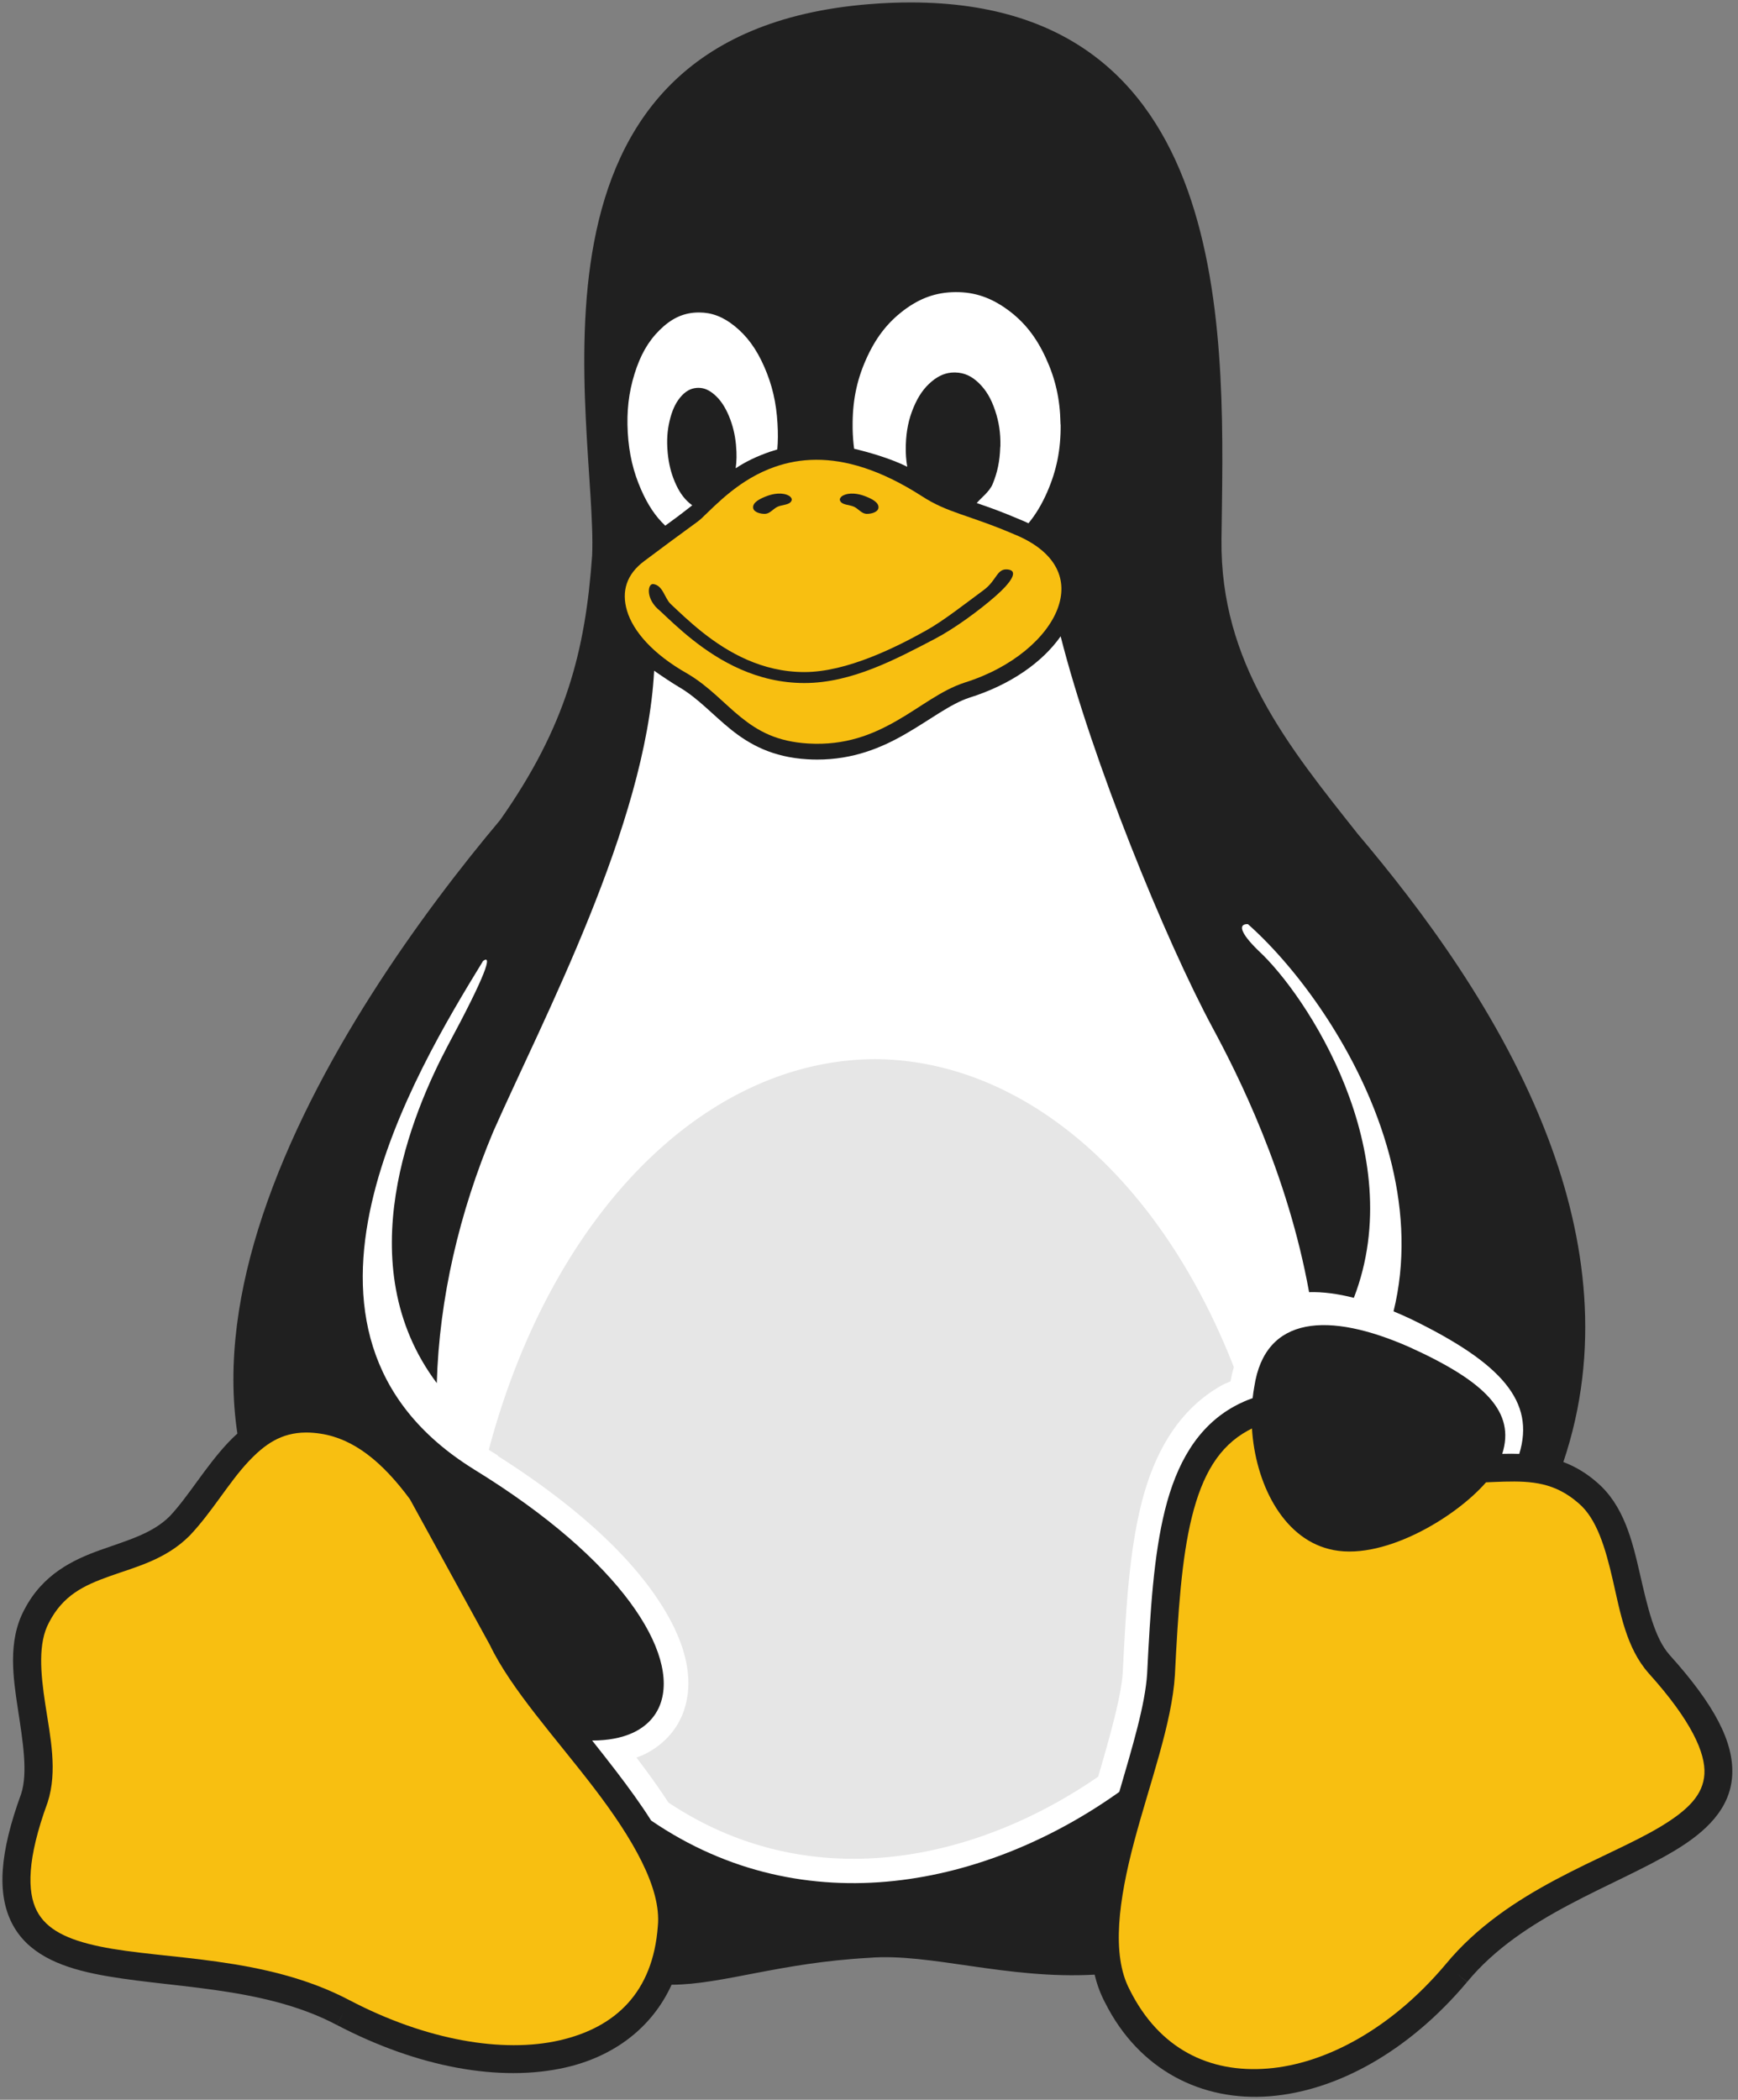 <?xml version="1.0" encoding="UTF-8" standalone="no"?>
<svg xmlns:dc="http://purl.org/dc/elements/1.1/" xmlns:cc="http://creativecommons.org/ns#" xmlns:rdf="http://www.w3.org/1999/02/22-rdf-syntax-ns#" xmlns:svg="http://www.w3.org/2000/svg" xmlns="http://www.w3.org/2000/svg" xmlns:sodipodi="http://sodipodi.sourceforge.net/DTD/sodipodi-0.dtd" xmlns:inkscape="http://www.inkscape.org/namespaces/inkscape" version="1.1" id="Calque_1" x="0px" y="0px" width="712px" height="860px" viewBox="0 0 712 860" enable-background="new 0 0 712 860" xml:space="preserve" inkscape:version="0.91 r13725" sodipodi:docname="Tux Flat.svg" inkscape:export-filename="./Tux Flat.png" inkscape:export-xdpi="90" inkscape:export-ydpi="90"><rect x="0" y="0" width="712" height="860" fill="#808080" stroke="none"/><defs id="defs21"><inkscape:path-effect is_visible="true" id="path-effect29672-0" effect="spiro"/><inkscape:path-effect is_visible="true" id="path-effect29678-1" effect="spiro"/><inkscape:path-effect is_visible="true" id="path-effect29678-4-6" effect="spiro"/><inkscape:path-effect is_visible="true" id="path-effect28714-5" effect="spiro"/><inkscape:path-effect is_visible="true" id="path-effect29721-2" effect="spiro"/><inkscape:path-effect is_visible="true" id="path-effect28463-8-0" effect="spiro"/><inkscape:path-effect is_visible="true" id="path-effect28463-0-7" effect="spiro"/><linearGradient id="linearGradient28799-5-5"><stop id="stop28801-1-9" offset="0" style="stop-color:#fefefc;stop-opacity:1;"/><stop style="stop-color:#fefefc;stop-opacity:1" offset="0.757" id="stop28807-2-6"/><stop id="stop28803-6-3" offset="1" style="stop-color:#d4d4d4;stop-opacity:1"/></linearGradient><inkscape:path-effect is_visible="true" id="path-effect28797-8-1" effect="spiro"/><inkscape:path-effect is_visible="true" id="path-effect28797-81" effect="spiro"/><inkscape:path-effect is_visible="true" id="path-effect28273-4-2" effect="spiro"/><linearGradient id="linearGradient28853-5"><stop id="stop28855-3" offset="0" style="stop-color:#020204;stop-opacity:1"/><stop style="stop-color:#020204;stop-opacity:1" offset="0.734" id="stop28865-0"/><stop id="stop28857-9" offset="1" style="stop-color:#5c5c5c;stop-opacity:1;"/></linearGradient><inkscape:path-effect is_visible="true" id="path-effect28851-0" effect="spiro"/><inkscape:path-effect is_visible="true" id="path-effect28881-6" effect="spiro"/><linearGradient id="linearGradient28935-8"><stop id="stop28937-7" offset="0" style="stop-color:#949494;stop-opacity:0.392;"/><stop style="stop-color:#949494;stop-opacity:1;" offset="0.5" id="stop28943-3"/><stop id="stop28939-8" offset="1" style="stop-color:#949494;stop-opacity:0.392;"/></linearGradient><linearGradient id="linearGradient28976-3"><stop id="stop28978-7" offset="0" style="stop-color:#747474;stop-opacity:1"/><stop style="stop-color:#8c8c8c;stop-opacity:1;" offset="0.125" id="stop29259-5"/><stop style="stop-color:#a4a4a4;stop-opacity:1;" offset="0.25" id="stop29257-0"/><stop style="stop-color:#d4d4d4;stop-opacity:1" offset="0.5" id="stop28984-4"/><stop id="stop28986-0" offset="0.619" style="stop-color:#d4d4d4;stop-opacity:1"/><stop id="stop28980-2" offset="1" style="stop-color:#7c7c7c;stop-opacity:1"/></linearGradient><inkscape:path-effect is_visible="true" id="path-effect28974-8" effect="spiro"/><clipPath id="clipPath29028-5" clipPathUnits="userSpaceOnUse"><path sodipodi:nodetypes="aaaaaaaa" inkscape:connector-curvature="0" inkscape:original-d="m 85.75,122.36218 c -2.54738,2.12715 -5.20812,4.59907 -6.25,7.75 -1.30914,3.95917 -1.63336,8.91703 0.5,12.5 3.91901,6.58194 12.38353,13.85135 19.75,11.75 4.87452,-1.3905 6.10748,-8.51023 7,-13.5 0.59149,-3.30679 0.59578,-7.19325 -1.25,-10 -3.61233,-5.49303 -10.4265,-9.89357 -17,-10 -1.04403,-0.0169 -1.94852,0.83074 -2.75,1.5 z" id="path29030-7" d="m 85.75,122.362 c -2.78,1.91 -5.111,4.575 -6.25,7.75 -1.436,4.002 -0.886,8.481 0.5,12.5 1.419,4.117 3.794,8.041 7.379,10.512 1.793,1.236 3.868,2.083 6.03,2.339 2.162,0.256 4.409,-0.095 6.34,-1.101 2.353,-1.226 4.148,-3.373 5.262,-5.781 1.114,-2.408 1.589,-5.07 1.738,-7.719 0.19,-3.375 -0.14,-6.806 -1.25,-10 -1.205,-3.469 -3.39,-6.671 -6.473,-8.667 -1.541,-0.998 -3.292,-1.684 -5.111,-1.935 -1.819,-0.252 -3.705,-0.063 -5.416,0.602 -0.975,0.379 -1.887,0.907 -2.75,1.5" style="fill:url(#radialGradient29032);fill-opacity:1;stroke:none"/></clipPath><linearGradient id="linearGradient29336-6"><stop id="stop29338-1" offset="0" style="stop-color:#646464;stop-opacity:0"/><stop style="stop-color:#646464;stop-opacity:0.583" offset="0.306" id="stop29344-7"/><stop id="stop29354-5" offset="0.47" style="stop-color:#646464;stop-opacity:1"/><stop style="stop-color:#646464;stop-opacity:0.257" offset="0.728" id="stop29356-3"/><stop id="stop29340-6" offset="1" style="stop-color:#646464;stop-opacity:0;"/></linearGradient><inkscape:path-effect is_visible="true" id="path-effect29455-3" effect="spiro"/><linearGradient id="linearGradient29477-3"><stop id="stop29479-5" offset="0" style="stop-color:#757574;stop-opacity:0"/><stop style="stop-color:#757574;stop-opacity:1;" offset="0.263" id="stop29487-5"/><stop style="stop-color:#757574;stop-opacity:1;" offset="0.5" id="stop29485-0"/><stop id="stop29481-3" offset="1" style="stop-color:#757574;stop-opacity:0"/></linearGradient><linearGradient id="linearGradient28469-0"><stop style="stop-color:#d2940a;stop-opacity:1" offset="0" id="stop28479-4"/><stop style="stop-color:#d89c08;stop-opacity:1" offset="0.751" id="stop28477-2"/><stop id="stop28485-7" offset="0.866" style="stop-color:#b67e07;stop-opacity:1;"/><stop id="stop28473-1" offset="1" style="stop-color:#946106;stop-opacity:1"/></linearGradient><inkscape:path-effect is_visible="true" id="path-effect28463-4" effect="spiro"/><inkscape:path-effect is_visible="true" id="path-effect28489-4" effect="spiro"/><inkscape:path-effect is_visible="true" id="path-effect28273-54-7" effect="spiro"/><linearGradient id="linearGradient28275-8"><stop id="stop28277-1" offset="0" style="stop-color:#ad780a;stop-opacity:1"/><stop style="stop-color:#d89e08;stop-opacity:1" offset="0.12" id="stop28291-9"/><stop style="stop-color:#edb80b;stop-opacity:1" offset="0.255" id="stop28289-6"/><stop style="stop-color:#ebc80d;stop-opacity:1" offset="0.392" id="stop28287-6"/><stop style="stop-color:#f5d838;stop-opacity:1" offset="0.527" id="stop28285-7"/><stop style="stop-color:#f6d811;stop-opacity:1" offset="0.769" id="stop28283-7"/><stop id="stop28279-5" offset="1" style="stop-color:#f5cd31;stop-opacity:1"/></linearGradient><inkscape:path-effect is_visible="true" id="path-effect28273-44" effect="spiro"/><inkscape:path-effect is_visible="true" id="path-effect28384-7" effect="spiro"/><linearGradient id="linearGradient29529-6"><stop id="stop29531-0" offset="0" style="stop-color:#3a2903;stop-opacity:1;"/><stop style="stop-color:#735208;stop-opacity:1" offset="0.555" id="stop29539-7"/><stop id="stop29533-8" offset="1" style="stop-color:#ac8c04;stop-opacity:1"/></linearGradient><inkscape:path-effect is_visible="true" id="path-effect29553-7" effect="spiro"/><clipPath id="clipPath29644-8" clipPathUnits="userSpaceOnUse"><path sodipodi:nodetypes="zzzzzzz" inkscape:connector-curvature="0" inkscape:original-d="m 54.232441,122.36218 c -3.79199,4.78949 -8.5176,11.69104 -8.19273,17.25 0.32487,5.55896 3.86025,13.93486 8.37542,16 4.51517,2.06514 5.75436,0.0125 8.32902,-2.5 2.57466,-2.51247 3.85871,-7.34762 4.00585,-12.25 0.14713,-4.90238 -3.03534,-11.91949 -5.43855,-15.25 -2.40321,-3.33051 -3.28702,-8.03949 -7.07901,-3.25 z" id="path29646-8" d="m 54.232,122.362 c -1.781,0.097 -3.485,0.919 -4.788,2.137 -1.303,1.218 -2.221,2.812 -2.786,4.504 -1.13,3.384 -0.875,7.052 -0.619,10.61 0.233,3.222 0.47,6.505 1.677,9.502 0.603,1.498 1.45,2.91 2.58,4.064 1.13,1.154 2.552,2.042 4.118,2.434 1.469,0.368 3.038,0.292 4.483,-0.162 1.445,-0.454 2.764,-1.279 3.846,-2.338 1.579,-1.545 2.643,-3.566 3.253,-5.689 0.61,-2.123 0.784,-4.352 0.752,-6.561 -0.04,-2.764 -0.401,-5.539 -1.266,-8.164 -0.865,-2.626 -2.246,-5.103 -4.173,-7.086 -0.933,-0.96 -1.998,-1.805 -3.199,-2.397 -1.201,-0.592 -2.543,-0.925 -3.88,-0.853" style="fill:url(#radialGradient29648);fill-opacity:1;stroke:none"/></clipPath><inkscape:path-effect is_visible="true" id="path-effect29707-7-6" effect="spiro"/><clipPath clipPathUnits="userSpaceOnUse" id="clipPath14656-7"><path sodipodi:nodetypes="aaaaassssaaaaaa" inkscape:connector-curvature="0" d="m 304.847,225.45 c 6.016,4.923 9.777,12.317 10.943,20.003 1.825,12.031 -2.346,24.075 -6.446,35.533 -0.817,2.285 -1.64,4.59 -1.965,6.995 -0.325,2.405 -0.119,4.948 1.029,7.086 1.303,2.425 3.732,4.125 6.367,4.923 2.589,0.784 5.394,0.761 8.015,0.092 2.621,-0.669 5.061,-1.968 7.187,-3.64 5.48,-4.31 8.758,-10.986 10.01,-17.844 1.252,-6.858 0.639,-13.929 -0.551,-20.798 -1.623,-9.369 -4.309,-18.54 -7.74,-27.408 -2.518,-6.507 -5.468,-12.911 -9.618,-18.52 -4.046,-5.469 -9.162,-10.09 -13.103,-15.635 -2.732,-3.844 -4.9,-8.131 -8.192,-11.508 -1.646,-1.689 -3.577,-3.135 -5.77,-4.001 -2.193,-0.866 -4.664,-1.124 -6.933,-0.482 -1.505,0.426 -2.892,1.237 -4.038,2.301 -1.146,1.064 -2.053,2.376 -2.693,3.803 -1.28,2.853 -1.477,6.112 -0.965,9.198 0.661,3.983 2.444,7.693 4.466,11.189 2.274,3.932 4.918,7.719 8.384,10.654 3.599,3.047 7.962,5.074 11.611,8.06" id="path14658-9" inkscape:original-d="m 304.84727,225.44951 c 5.05628,5.63479 9.72833,12.47181 10.94319,20.00305 1.91724,11.88535 -4.97006,23.58228 -6.44591,35.53273 -0.57645,4.66766 -2.84839,9.7988 -0.93525,14.08107 1.10334,2.46967 3.76154,4.35176 6.36677,4.92292 5.08221,1.1142 11.95719,2.41291 15.20182,-3.54776 6.07775,-11.16533 10.5961,-26.78641 9.45943,-38.64224 -0.906,-9.44981 -3.86858,-18.61978 -7.74003,-27.40773 -2.817,-6.39442 -6.14704,-12.5833 -9.61753,-18.52016 -3.44146,-5.88721 -8.20051,-10.94245 -13.10336,-15.63502 -6.34842,-6.07614 -12.40311,-17.98386 -20.89399,-15.99204 -5.48499,1.28669 -7.45029,9.57719 -7.69578,15.30218 -0.17245,4.02188 2.46425,7.71677 4.46569,11.18873 2.26238,3.92465 5.10447,7.56255 8.38442,10.65407 3.43735,3.23988 8.4511,4.53927 11.61053,8.0602 z" style="fill:none;stroke:#c17d11;stroke-width:1px;stroke-linecap:butt;stroke-linejoin:miter;stroke-opacity:1"/></clipPath><inkscape:path-effect is_visible="true" id="path-effect4500-7" effect="spiro"/><inkscape:path-effect is_visible="true" id="path-effect4582-3" effect="spiro"/><inkscape:path-effect effect="spiro" id="path-effect14300-7" is_visible="true"/><clipPath clipPathUnits="userSpaceOnUse" id="clipPath14489-3"><path style="fill:url(#linearGradient14493);fill-opacity:1;stroke:none" d="m 516.006,331.876 c -0.671,1.719 -1.627,3.327 -2.816,4.738 -2.624,3.115 -6.268,5.17 -9.896,7.02 -6.189,3.154 -12.602,5.922 -18.42,9.717 -3.898,2.542 -7.496,5.527 -10.86,8.742 -2.877,2.75 -5.606,5.687 -8.832,8.018 -3.256,2.351 -7.019,4.054 -10.991,4.65 -4.83,0.725 -9.821,-0.213 -14.299,-2.164 -3.138,-1.367 -6.156,-3.323 -7.963,-6.229 -1.814,-2.918 -2.228,-6.488 -2.233,-9.924 -0.008,-6.077 1.118,-12.09 2.178,-18.073 0.881,-4.972 1.719,-9.955 2.26,-14.975 0.983,-9.131 0.976,-18.353 0.32,-27.513 -0.11,-1.534 -0.238,-3.083 -0.008,-4.604 0.229,-1.521 0.855,-3.037 2.021,-4.04 1.077,-0.927 2.521,-1.336 3.939,-1.415 1.419,-0.079 2.834,0.147 4.24,0.352 3.313,0.484 6.652,0.865 9.889,1.717 2.043,0.537 4.033,1.259 6.072,1.811 3.403,0.92 6.966,1.361 10.467,0.952 3.769,-0.441 7.43,-1.857 11.224,-1.765 1.557,0.038 3.102,0.332 4.586,0.8 1.515,0.478 3.009,1.162 4.123,2.295 0.846,0.861 1.436,1.945 1.879,3.069 0.66,1.674 1.015,3.457 1.167,5.249 0.135,1.588 0.113,3.194 0.414,4.759 0.495,2.575 1.847,4.923 3.528,6.935 1.681,2.012 3.69,3.72 5.696,5.408 1.999,1.681 4.011,3.355 6.167,4.828 1.012,0.692 2.056,1.339 3.017,2.101 0.961,0.761 1.845,1.647 2.445,2.715 0.815,1.449 1.064,3.208 0.683,4.826 l 2e-5,0" id="path14491-6" inkscape:connector-curvature="0" sodipodi:nodetypes="aaaaaaaaaaaaaaaaaaaaaaaacscaa" inkscape:original-d="m 516.00562,331.8756 c 0.90859,1.59687 -1.57016,3.38773 -2.81579,4.73826 -2.74207,2.97299 -6.45099,4.90178 -9.89648,7.01985 -5.91373,3.63539 -12.61918,5.90302 -18.41964,9.71654 -3.88318,2.553 -7.32809,5.72221 -10.86016,8.74238 -3.0221,2.58411 -5.48201,5.87643 -8.83247,8.01771 -3.3519,2.1422 -7.0437,4.15414 -10.99061,4.6502 -4.78298,0.60114 -9.87221,-0.25577 -14.29898,-2.16416 -3.0947,-1.33413 -6.16113,-3.38144 -7.96301,-6.22931 -1.81288,-2.86525 -2.06093,-6.5375 -2.23266,-9.92375 -0.30734,-6.06031 1.36252,-12.0605 2.17848,-18.07349 0.67882,-5.00236 1.85312,-9.94325 2.26013,-14.97502 0.73946,-9.14185 -0.7797,-18.40771 0.3199,-27.51327 0.35468,-2.93704 -0.181,-6.65876 2.01238,-8.64398 2.0384,-1.84494 5.43058,-1.1212 8.17929,-1.06253 3.34492,0.0714 6.63224,0.95108 9.88917,1.71656 2.05612,0.48325 3.99816,1.41138 6.0722,1.81081 3.44031,0.66255 6.96573,1.06623 10.46739,0.95192 3.78516,-0.12356 7.43659,-1.79636 11.22363,-1.76474 1.55185,0.013 3.12359,0.28186 4.58649,0.79985 1.48266,0.52499 2.98786,1.20618 4.12281,2.29512 0.86547,0.83038 1.42933,1.95676 1.87872,3.06879 0.67163,1.66196 0.8942,3.4778 1.16703,5.24945 0.24238,1.57389 -0.1531,3.27141 0.41433,4.75933 1.83023,4.79924 5.57666,8.72712 9.22489,12.34277 1.74278,1.93455 4.03041,3.53404 6.16708,4.82839 2.26886,1.37444 4.3675,2.44991 5.46279,4.81597 0.65901,1.48517 -0.54371,3.76097 0.68307,4.82635 z"/></clipPath><inkscape:path-effect effect="spiro" id="path-effect14300-2-7" is_visible="true"/><clipPath clipPathUnits="userSpaceOnUse" id="clipPath14481-1"><path style="fill:url(#linearGradient14485);fill-opacity:1;stroke:none" d="m 516.006,331.876 c -0.671,1.719 -1.627,3.327 -2.816,4.738 -2.624,3.115 -6.268,5.17 -9.896,7.02 -6.189,3.154 -12.602,5.922 -18.42,9.717 -3.898,2.542 -7.496,5.527 -10.86,8.742 -2.877,2.75 -5.606,5.687 -8.832,8.018 -3.256,2.351 -7.019,4.054 -10.991,4.65 -4.83,0.725 -9.821,-0.213 -14.299,-2.164 -3.138,-1.367 -6.156,-3.323 -7.963,-6.229 -1.814,-2.918 -2.228,-6.488 -2.233,-9.924 -0.008,-6.077 1.118,-12.09 2.178,-18.073 0.881,-4.972 1.719,-9.955 2.26,-14.975 0.983,-9.131 0.976,-18.353 0.32,-27.513 -0.11,-1.534 -0.238,-3.083 -0.008,-4.604 0.229,-1.521 0.855,-3.037 2.021,-4.04 1.077,-0.927 2.521,-1.336 3.939,-1.415 1.419,-0.079 2.834,0.147 4.24,0.352 3.313,0.484 6.652,0.865 9.889,1.717 2.043,0.537 4.033,1.259 6.072,1.811 3.403,0.92 6.966,1.361 10.467,0.952 3.769,-0.441 7.43,-1.857 11.224,-1.765 1.557,0.038 3.102,0.332 4.586,0.8 1.515,0.478 3.009,1.162 4.123,2.295 0.846,0.861 1.436,1.945 1.879,3.069 0.66,1.674 1.015,3.457 1.167,5.249 0.135,1.588 0.113,3.194 0.414,4.759 0.495,2.575 1.847,4.923 3.528,6.935 1.681,2.012 3.69,3.72 5.696,5.408 1.999,1.681 4.011,3.355 6.167,4.828 1.012,0.692 2.056,1.339 3.017,2.101 0.961,0.761 1.845,1.647 2.445,2.715 0.815,1.449 1.064,3.208 0.683,4.826 l 2e-5,0" id="path14483-3" inkscape:connector-curvature="0" sodipodi:nodetypes="aaaaaaaaaaaaaaaaaaaaaaaacscaa" inkscape:original-d="m 516.00562,331.8756 c 0.90859,1.59687 -1.57016,3.38773 -2.81579,4.73826 -2.74207,2.97299 -6.45099,4.90178 -9.89648,7.01985 -5.91373,3.63539 -12.61918,5.90302 -18.41964,9.71654 -3.88318,2.553 -7.32809,5.72221 -10.86016,8.74238 -3.0221,2.58411 -5.48201,5.87643 -8.83247,8.01771 -3.3519,2.1422 -7.0437,4.15414 -10.99061,4.6502 -4.78298,0.60114 -9.87221,-0.25577 -14.29898,-2.16416 -3.0947,-1.33413 -6.16113,-3.38144 -7.96301,-6.22931 -1.81288,-2.86525 -2.06093,-6.5375 -2.23266,-9.92375 -0.30734,-6.06031 1.36252,-12.0605 2.17848,-18.07349 0.67882,-5.00236 1.85312,-9.94325 2.26013,-14.97502 0.73946,-9.14185 -0.7797,-18.40771 0.3199,-27.51327 0.35468,-2.93704 -0.181,-6.65876 2.01238,-8.64398 2.0384,-1.84494 5.43058,-1.1212 8.17929,-1.06253 3.34492,0.0714 6.63224,0.95108 9.88917,1.71656 2.05612,0.48325 3.99816,1.41138 6.0722,1.81081 3.44031,0.66255 6.96573,1.06623 10.46739,0.95192 3.78516,-0.12356 7.43659,-1.79636 11.22363,-1.76474 1.55185,0.013 3.12359,0.28186 4.58649,0.79985 1.48266,0.52499 2.98786,1.20618 4.12281,2.29512 0.86547,0.83038 1.42933,1.95676 1.87872,3.06879 0.67163,1.66196 0.8942,3.4778 1.16703,5.24945 0.24238,1.57389 -0.1531,3.27141 0.41433,4.75933 1.83023,4.79924 5.57666,8.72712 9.22489,12.34277 1.74278,1.93455 4.03041,3.53404 6.16708,4.82839 2.26886,1.37444 4.3675,2.44991 5.46279,4.81597 0.65901,1.48517 -0.54371,3.76097 0.68307,4.82635 z"/></clipPath><inkscape:path-effect effect="spiro" id="path-effect14300-2-2-0" is_visible="true"/><clipPath clipPathUnits="userSpaceOnUse" id="clipPath14473-5"><path style="fill:url(#linearGradient14477);fill-opacity:1;stroke:none" d="m 511.827,331.9 c -0.606,1.404 -1.442,2.708 -2.464,3.845 -2.325,2.588 -5.507,4.222 -8.659,5.697 -5.42,2.535 -11.001,4.779 -16.116,7.885 -3.383,2.054 -6.537,4.472 -9.502,7.094 -2.525,2.233 -4.93,4.627 -7.728,6.506 -2.883,1.936 -6.175,3.299 -9.616,3.774 -4.218,0.582 -8.553,-0.183 -12.51,-1.756 -2.709,-1.077 -5.366,-2.619 -6.967,-5.055 -1.538,-2.341 -1.933,-5.252 -1.953,-8.053 -0.035,-4.939 0.965,-9.818 1.906,-14.666 0.782,-4.03 1.527,-8.072 1.977,-12.152 0.818,-7.406 0.661,-14.885 0.28,-22.327 -0.064,-1.249 -0.134,-2.51 0.079,-3.743 0.213,-1.233 0.736,-2.452 1.682,-3.271 0.939,-0.814 2.21,-1.159 3.451,-1.212 1.242,-0.052 2.476,0.164 3.705,0.349 2.89,0.436 5.811,0.709 8.652,1.393 1.787,0.43 3.531,1.02 5.313,1.469 2.986,0.753 6.096,1.107 9.158,0.772 3.294,-0.36 6.507,-1.51 9.82,-1.432 1.358,0.032 2.708,0.271 4.013,0.649 1.313,0.38 2.617,0.92 3.607,1.862 0.725,0.691 1.25,1.569 1.644,2.49 0.576,1.348 0.886,2.8 1.021,4.26 0.119,1.289 0.105,2.594 0.363,3.862 0.437,2.149 1.64,4.081 3.115,5.704 1.475,1.622 3.224,2.968 4.956,4.312 1.756,1.364 3.51,2.74 5.396,3.918 0.882,0.551 1.793,1.059 2.635,1.671 0.841,0.612 1.619,1.339 2.145,2.237 0.684,1.167 0.902,2.599 0.598,3.917 l 2e-5,0" id="path14475-9" inkscape:connector-curvature="0" sodipodi:nodetypes="aaaaaaaaaaaaaaaaaaaaaaaacscaa" inkscape:original-d="m 511.82669,331.89986 c 0.79493,1.29584 -1.37375,2.7491 -2.46357,3.84504 -2.39907,2.41255 -5.64405,3.97773 -8.65855,5.69652 -5.17399,2.95008 -11.04067,4.79023 -16.11556,7.88485 -3.39744,2.07173 -6.41144,4.64351 -9.50169,7.09434 -2.64407,2.09697 -4.79627,4.76865 -7.72763,6.50627 -2.93262,1.73837 -6.16262,3.37103 -9.61582,3.77358 -4.18468,0.48781 -8.63731,-0.20756 -12.51035,-1.75619 -2.70759,-1.08263 -5.39044,-2.744 -6.96693,-5.05501 -1.58611,-2.32511 -1.80313,-5.3051 -1.95338,-8.053 -0.2689,-4.91787 1.19208,-9.78694 1.90598,-14.66641 0.59391,-4.05935 1.62131,-8.06882 1.97741,-12.15204 0.64696,-7.4185 -0.68217,-14.93763 0.27989,-22.32668 0.31031,-2.38337 -0.15836,-5.4035 1.76065,-7.01448 1.78342,-1.49715 4.75128,-0.90984 7.15616,-0.86223 2.92651,0.0579 5.80263,0.77179 8.65215,1.39297 1.79893,0.39215 3.49804,1.14531 5.31265,1.46945 3.00996,0.53765 6.0944,0.86523 9.15804,0.77247 3.31168,-0.10027 6.50636,-1.45773 9.81969,-1.43207 1.35773,0.0105 2.73287,0.22873 4.01277,0.64907 1.2972,0.42602 2.61412,0.9788 3.6071,1.86246 0.75721,0.67384 1.25054,1.58789 1.64371,2.49029 0.58762,1.34866 0.78235,2.82219 1.02105,4.25986 0.21206,1.27719 -0.13395,2.65471 0.36251,3.86214 1.60129,3.89452 4.87908,7.08195 8.07096,10.016 1.52478,1.56986 3.52626,2.86783 5.39565,3.91818 1.98506,1.11534 3.82118,1.98807 4.77946,3.9081 0.57658,1.2052 -0.47569,3.05198 0.59763,3.91652 z"/></clipPath><linearGradient id="linearGradient14518-6"><stop id="stop14540-0" offset="0" style="stop-color:#110800;stop-opacity:1;"/><stop style="stop-color:#a65a00;stop-opacity:0.8;" offset="0.591" id="stop14542-5"/><stop style="stop-color:#ff921e;stop-opacity:0;" offset="1" id="stop14522-4"/></linearGradient><inkscape:path-effect is_visible="true" id="path-effect29716-0-0" effect="spiro"/><inkscape:path-effect is_visible="true" id="path-effect29716-0-8-3" effect="spiro"/><inkscape:path-effect is_visible="true" id="path-effect29716-6-1" effect="spiro"/><clipPath clipPathUnits="userSpaceOnUse" id="clipPath14822-9"><path sodipodi:nodetypes="aaaasssaccaa" inkscape:connector-curvature="0" d="m 386.188,285.328 c -0.405,-1.104 -1.118,-2.082 -1.991,-2.87 -0.872,-0.788 -1.9,-1.392 -2.983,-1.852 -2.165,-0.919 -4.521,-1.261 -6.832,-1.696 -2.179,-0.409 -4.342,-0.906 -6.528,-1.277 -2.271,-0.386 -4.618,-0.632 -6.865,-0.125 -1.966,0.443 -3.784,1.459 -5.272,2.819 -1.487,1.36 -2.649,3.056 -3.485,4.89 -1.472,3.23 -1.935,6.865 -1.654,10.403 0.209,2.633 0.875,5.346 2.609,7.339 1.401,1.611 3.387,2.615 5.434,3.221 3.525,1.043 7.367,0.988 10.86,-0.155 5.767,-1.931 10.876,-5.774 14.33,-10.779 1.139,-1.65 2.112,-3.448 2.553,-5.403 0.336,-1.49 0.348,-3.081 -0.178,-4.515" id="path14824-1" inkscape:original-d="m 386.1875,285.32775 c -2.36571,-3.81321 -7.59294,-4.9003 -11.805,-6.41698 -2.08672,-0.75138 -4.32322,-1.04333 -6.52782,-1.27734 -2.27612,-0.2416 -4.71593,-0.91505 -6.8653,-0.1253 -3.64566,1.33955 -7.24986,3.80684 -8.75671,7.70871 -1.13743,2.94527 -1.80122,7.05909 -1.65394,10.40316 0.13075,2.96891 0.9633,5.07273 2.60877,7.33912 1.08803,1.49859 3.40096,2.67896 5.43398,3.22092 3.49923,0.93284 7.37483,0.82779 10.86038,-0.1553 5.98587,-2.2615 11.09272,-5.76885 14.33034,-10.77903 1.07459,-1.67639 2.15539,-3.45031 2.5532,-5.4034 0.30053,-1.4755 0.61519,-3.23621 -0.1779,-4.51456 z" style="fill:none;stroke:#ce5c00;stroke-width:1px;stroke-linecap:butt;stroke-linejoin:miter;stroke-opacity:1"/></clipPath><clipPath clipPathUnits="userSpaceOnUse" id="clipPath14822-2-4"><path sodipodi:nodetypes="aaaasssaccaa" inkscape:connector-curvature="0" d="m 386.188,285.328 c -0.405,-1.104 -1.118,-2.082 -1.991,-2.87 -0.872,-0.788 -1.9,-1.392 -2.983,-1.852 -2.165,-0.919 -4.521,-1.261 -6.832,-1.696 -2.179,-0.409 -4.342,-0.906 -6.528,-1.277 -2.271,-0.386 -4.618,-0.632 -6.865,-0.125 -1.966,0.443 -3.784,1.459 -5.272,2.819 -1.487,1.36 -2.649,3.056 -3.485,4.89 -1.472,3.23 -1.935,6.865 -1.654,10.403 0.209,2.633 0.875,5.346 2.609,7.339 1.401,1.611 3.387,2.615 5.434,3.221 3.525,1.043 7.367,0.988 10.86,-0.155 5.767,-1.931 10.876,-5.774 14.33,-10.779 1.139,-1.65 2.112,-3.448 2.553,-5.403 0.336,-1.49 0.348,-3.081 -0.178,-4.515" id="path14824-6-5" inkscape:original-d="m 386.1875,285.32775 c -2.36571,-3.81321 -7.59294,-4.9003 -11.805,-6.41698 -2.08672,-0.75138 -4.32322,-1.04333 -6.52782,-1.27734 -2.27612,-0.2416 -4.71593,-0.91505 -6.8653,-0.1253 -3.64566,1.33955 -7.24986,3.80684 -8.75671,7.70871 -1.13743,2.94527 -1.80122,7.05909 -1.65394,10.40316 0.13075,2.96891 0.9633,5.07273 2.60877,7.33912 1.08803,1.49859 3.40096,2.67896 5.43398,3.22092 3.49923,0.93284 7.37483,0.82779 10.86038,-0.1553 5.98587,-2.2615 11.09272,-5.76885 14.33034,-10.77903 1.07459,-1.67639 2.15539,-3.45031 2.5532,-5.4034 0.30053,-1.4755 0.61519,-3.23621 -0.1779,-4.51456 z" style="fill:none;stroke:#ce5c00;stroke-width:1px;stroke-linecap:butt;stroke-linejoin:miter;stroke-opacity:1"/></clipPath><inkscape:path-effect effect="spiro" id="path-effect14972-2-2" is_visible="true"/><inkscape:path-effect effect="spiro" id="path-effect15017-9" is_visible="true"/><clipPath clipPathUnits="userSpaceOnUse" id="clipPath15031-3"><path style="fill:none;stroke:#729fcf;stroke-width:0.125;stroke-linecap:butt;stroke-linejoin:miter;stroke-miterlimit:4;stroke-dasharray:none;stroke-opacity:1" d="m 248.061,184.612 c -2.601,3.44 -5.233,6.856 -7.897,10.247 -2.833,3.607 -5.701,7.187 -8.587,10.751 -3.541,4.374 -7.152,8.793 -9.449,13.93 -1.974,4.414 -2.91,9.207 -4.265,13.849 -1.539,5.272 -3.626,10.37 -5.971,15.336 -2.165,4.585 -4.55,9.063 -6.939,13.536 -1.738,3.254 -3.505,6.581 -4.108,10.221 -0.476,2.876 -0.198,5.844 0.534,8.666 0.732,2.822 1.91,5.511 3.238,8.106 5.667,11.075 14.17,20.622 24.242,27.925 4.571,3.314 9.467,6.181 14.602,8.526 2.782,1.27 5.714,2.404 8.772,2.457 1.529,0.026 3.074,-0.225 4.474,-0.841 1.4,-0.615 2.651,-1.604 3.483,-2.887 1.023,-1.578 1.37,-3.538 1.165,-5.407 -0.205,-1.869 -0.935,-3.653 -1.913,-5.259 -2.39,-3.923 -6.165,-6.761 -9.796,-9.573 -7.841,-6.074 -15.425,-12.48 -22.682,-19.24 -2.049,-1.909 -4.098,-3.878 -5.53,-6.284 -1.394,-2.344 -2.148,-5.014 -2.658,-7.693 -1.4,-7.349 -1.04,-15.083 1.46,-22.133 0.978,-2.758 2.271,-5.392 3.518,-8.04 2.162,-4.589 4.211,-9.263 7.049,-13.467 3.533,-5.233 8.245,-9.673 11.151,-15.278 2.455,-4.734 3.494,-10.057 4.362,-15.318 0.665,-4.031 1.248,-8.075 1.746,-12.13" id="path15033-2" inkscape:connector-curvature="0" inkscape:original-d="m 248.06066,184.61218 c 0,0 -5.10626,6.34527 -7.89695,10.24696 -2.7907,3.9017 -5.73652,6.64881 -8.58729,10.75139 -2.85076,4.10259 -7.36482,9.43164 -9.44912,13.93045 -2.08429,4.49881 -2.32047,9.0356 -4.26498,13.84932 -1.94451,4.81371 -3.70129,10.64183 -5.97071,15.33612 -2.26943,4.69429 -5.37093,9.68473 -6.93891,13.53553 -1.56799,3.8508 -3.81119,5.72384 -4.10782,10.22071 -0.29663,4.49686 -0.57747,8.31749 3.77151,16.77227 4.34898,8.45478 17.23626,22.00721 24.24176,27.92472 7.00549,5.9175 9.39133,7.22492 14.60245,8.52595 5.21112,1.30104 13.85627,2.9981 16.72874,-1.2702 2.87246,-4.26829 2.27191,-5.96483 -0.74863,-10.66616 -3.02055,-4.70132 -4.82469,-5.30209 -9.79642,-9.57343 -4.97172,-4.27133 -18.63696,-14.87266 -22.68212,-19.23996 -4.04516,-4.36729 -7.10731,-3.41164 -5.53019,-6.28412 1.57712,-2.87249 -2.20738,-4.00856 -2.65783,-7.69253 -0.76361,-6.24511 0.9436,-18.71046 1.45958,-22.13343 0.51598,-3.42296 1.22371,-2.92446 3.51815,-8.03965 2.29444,-5.11519 4.12424,-8.62435 7.04933,-13.46723 2.92509,-4.84289 8.62493,-10.12787 11.15147,-15.27803 2.52654,-5.15017 3.50393,-10.72068 4.36185,-15.31831 0.85792,-4.59763 1.74613,-12.13037 1.74613,-12.13037 z" sodipodi:nodetypes="czzzzzzzzzzzzzzzszzzzzc"/></clipPath><clipPath clipPathUnits="userSpaceOnUse" id="clipPath14186-9"><path inkscape:original-d="m 137.57703,281.0191 c 6.32494,-1.3585 11.99755,4.87308 16.86679,9.13228 6.42572,5.62067 -8.54781,26.01622 13.24488,19.8293 5.86081,-1.66388 6.89528,11.31183 10.16415,16.45304 4.09971,6.44793 11.58575,13.6827 13.65231,21.03883 1.58383,5.63779 1.34339,10.90606 -1.62666,15.95302 -3.57124,6.06857 -11.7907,10.42929 -18.78877,11.20919 -5.73056,0.63864 -11.87822,-3.8351 -17.38362,-5.54906 -12.31617,-3.83432 -23.77946,-5.82074 -36.09666,-9.65174 -2.50091,-0.77785 -8.28361,-2.638 -10.96988,-3.42629 -4.51043,-1.3236 -6.46556,-0.99271 -8.72046,-4.76819 -2.68251,-4.49147 0.68051,-9.72669 3.16379,-14.79408 4.06995,-8.30524 1.91195,-17.82603 0.46203,-25.51057 -0.92235,-4.8884 -0.66071,-7.92707 2.7425,-10.79139 4.99476,-4.20385 14.53027,-1.53186 20.35272,-4.08305 5.82246,-2.55119 6.66365,-13.6939 12.93688,-15.04129 z" sodipodi:nodetypes="ssssssssssssssss" inkscape:connector-curvature="0" id="path14188-1" d="m 137.577,281.019 c 1.599,-0.663 3.398,-0.784 5.101,-0.47 1.703,0.314 3.311,1.049 4.743,2.022 2.864,1.946 4.988,4.778 7.023,7.58 4.672,6.434 9.169,13.002 13.245,19.829 3.306,5.538 6.344,11.257 10.164,16.453 2.494,3.392 5.307,6.539 7.813,9.922 2.506,3.383 4.728,7.056 5.839,11.117 1.444,5.277 0.885,11.093 -1.627,15.953 -1.767,3.419 -4.476,6.352 -7.772,8.339 -3.296,1.987 -7.171,3.014 -11.016,2.87 -6.114,-0.229 -11.699,-3.285 -17.384,-5.549 -11.581,-4.612 -24.16,-6.059 -36.097,-9.652 -3.669,-1.104 -7.276,-2.411 -10.97,-3.426 -1.641,-0.451 -3.309,-0.848 -4.859,-1.551 -1.55,-0.703 -3,-1.749 -3.862,-3.217 -0.666,-1.134 -0.948,-2.47 -0.93,-3.786 0.018,-1.316 0.326,-2.615 0.774,-3.852 0.896,-2.474 2.343,-4.714 3.32,-7.157 1.595,-3.989 1.882,-8.388 1.667,-12.679 -0.215,-4.291 -0.911,-8.545 -1.205,-12.831 -0.131,-1.914 -0.181,-3.853 0.185,-5.736 0.365,-1.883 1.176,-3.725 2.558,-5.055 1.274,-1.227 2.965,-1.955 4.696,-2.317 1.732,-0.361 3.515,-0.377 5.284,-0.338 1.768,0.04 3.541,0.134 5.304,-0.011 1.763,-0.145 3.533,-0.541 5.069,-1.418 1.46,-0.834 2.654,-2.075 3.644,-3.434 0.989,-1.36 1.789,-2.846 2.609,-4.314 0.82,-1.468 1.668,-2.932 2.742,-4.226 1.073,-1.295 2.389,-2.423 3.943,-3.067" style="fill:#402c07;fill-opacity:1;stroke:none"/></clipPath><inkscape:path-effect is_visible="true" id="path-effect4669-1" effect="spiro"/><inkscape:path-effect is_visible="true" id="path-effect4669-4-3" effect="spiro"/></defs><sodipodi:namedview pagecolor="#ffffff" bordercolor="#666666" borderopacity="1" objecttolerance="10" gridtolerance="10" guidetolerance="10" inkscape:pageopacity="0" inkscape:pageshadow="2" inkscape:window-width="1595" inkscape:window-height="1061" id="namedview19" showgrid="false" inkscape:zoom="0.35355339" inkscape:cx="-273.62273" inkscape:cy="389.44084" inkscape:window-x="0" inkscape:window-y="0" inkscape:window-maximized="0" inkscape:current-layer="Calque_1"/><path fill="#000000" d="M683.91,677.74c-0.01-0.01-0.021-0.021-0.021-0.03c-6.069-6.85-8.96-19.55-12.069-33.08c-3.101-13.52-6.57-28.1-17.67-37.55  c-0.021-0.021-0.051-0.04-0.07-0.061c-2.2-1.92-4.46-3.539-6.73-4.89c-2.279-1.35-4.59-2.45-6.899-3.32  c15.43-45.76,9.38-91.329-6.2-132.5c-19.11-50.54-52.48-94.569-77.97-124.689c-28.53-35.99-56.431-70.15-55.88-120.61  C501.25,144,508.87,1.19,373.35,1c-5.51-0.01-11.26,0.22-17.25,0.7C204.66,13.89,244.83,173.89,242.58,227.46  c-2.77,39.18-10.71,70.06-37.66,108.36c-31.65,37.64-76.23,98.57-97.34,162c-9.96,29.93-14.7,60.439-10.33,89.319  c-1.37,1.23-2.67,2.521-3.92,3.841c-9.29,9.93-16.16,21.949-23.81,30.039c-7.15,7.141-17.33,9.851-28.53,13.86  c-11.2,4.021-23.49,9.94-30.95,24.26c0,0,0,0.011-0.01,0.011c-0.01,0.02-0.02,0.05-0.04,0.069c-3.51,6.55-4.65,13.62-4.65,20.79  c0,6.63,0.98,13.351,1.97,19.82c2.06,13.46,4.15,26.189,1.38,34.81c-8.86,24.23-10,40.98-3.76,53.141  c6.26,12.18,19.11,17.55,33.64,20.59c29.06,6.06,68.41,4.56,99.42,21l2.67-5.03l-2.64,5.04c33.2,17.36,66.86,23.521,93.71,17.39  c19.48-4.439,35.28-16.039,43.4-33.88c21-0.1,44.05-9,80.97-11.029c25.05-2.021,56.34,8.899,92.33,6.899  c0.94,3.9,2.301,7.66,4.16,11.23c0.021,0.029,0.04,0.069,0.061,0.1c13.949,27.9,39.869,40.66,67.5,38.48  c27.659-2.181,57.069-18.49,80.85-46.78l-4.36-3.66l4.391,3.62c22.66-27.48,60.27-38.87,85.22-53.91  c12.47-7.52,22.58-16.939,23.37-30.62C710.4,713.55,702.37,698.23,683.91,677.74z" id="path3" style="fill:#202020;fill-opacity:1"/><path fill="#D6A312" d="M698.24,726.57c-0.48,8.439-6.59,14.71-17.88,21.51c-22.561,13.61-62.551,25.45-88.08,56.38  c-22.181,26.39-49.221,40.88-73.03,42.76s-44.35-8-56.47-32.31l-0.021-0.05l-0.029-0.061c-7.521-14.3-4.391-36.85,1.939-60.649  c6.33-23.79,15.43-48.23,16.65-68.08v-0.061c1.279-25.439,2.71-47.66,6.979-64.81c4.28-17.15,11.01-28.75,22.931-35.28  c0.56-0.3,1.109-0.59,1.659-0.86c1.351,22.03,12.261,44.511,31.54,49.37c21.101,5.561,51.511-12.54,64.351-27.31  c2.569-0.101,5.069-0.23,7.5-0.29c11.27-0.271,20.71,0.38,30.37,8.82l0.029,0.029l0.03,0.021c7.42,6.29,10.95,18.17,14.01,31.47  c3.061,13.311,5.5,27.8,14.681,38.13l0.01,0.01l0.01,0.021C693.06,704.9,698.73,718.12,698.24,726.57z" id="path5" style="fill:#f8bf11;fill-opacity:1"/><path fill="#D6A312" d="M269.49,788.95l-0.01,0.06v0.07c-2.04,26.74-17.12,41.3-40.28,46.59c-23.14,5.29-54.53,0.021-85.87-16.37  c-0.01,0-0.02-0.01-0.03-0.01c-34.68-18.37-75.93-16.54-102.4-22.07c-13.23-2.76-21.87-6.92-25.83-14.64  c-3.96-7.73-4.05-21.2,4.37-44.17l0.04-0.101l0.03-0.1c4.17-12.85,1.08-26.91-0.94-40.11c-2.02-13.189-3.01-25.199,1.5-33.56  l0.04-0.08c5.77-11.12,14.23-15.1,24.73-18.86c10.51-3.77,22.96-6.729,32.79-16.59l0.06-0.05l0.05-0.05  c9.09-9.59,15.92-21.62,23.91-30.15c6.74-7.2,13.49-11.97,23.66-12.04c0.12,0.011,0.23,0.011,0.35,0  c1.78,0.011,3.67,0.16,5.67,0.471c13.5,2.04,25.27,11.479,36.61,26.859l32.74,59.67l0.01,0.03l0.02,0.02  c8.71,18.19,27.11,38.2,42.7,58.61C259,752.78,271.06,773.27,269.49,788.95z" id="path7" style="fill:#f8bf11;fill-opacity:1"/><path d="M432.77,232.69c-2.63-5.15-8-10.05-17.14-13.8l-0.02-0.01l-0.03-0.01c-19.01-8.14-27.26-8.72-37.87-15.62  c-17.27-11.1-31.54-14.99-43.4-14.94c-6.21,0.02-11.76,1.12-16.73,2.84c-14.45,4.97-24.04,15.34-30.05,21.03l-0.01,0.01  c0,0.01-0.01,0.01-0.01,0.02c-1.18,1.12-2.7,2.14-6.38,4.84c-3.71,2.71-9.27,6.79-17.27,12.79c-7.11,5.33-9.42,12.27-6.96,20.4  c2.45,8.13,10.29,17.51,24.63,25.62l0.02,0.02l0.03,0.01c8.9,5.23,14.98,12.28,21.96,17.89c3.49,2.8,7.16,5.3,11.58,7.19  c4.42,1.89,9.58,3.17,16.04,3.55c15.16,0.88,26.32-3.67,36.17-9.31c9.87-5.63,18.229-12.52,27.82-15.63l0.02-0.01l0.021-0.01  c19.659-6.14,33.68-18.51,38.069-30.26C435.46,243.42,435.39,237.84,432.77,232.69z" id="path9" style="fill:#f8bf11;fill-opacity:1" fill="#D6A312"/><path d="m 382.89,261.71 c -15.641,8.153 -33.91,18.04 -53.35,18.04 -19.43,0 -34.78,-8.98 -45.82,-17.73 -5.52,-4.37 -10,-8.72 -13.38,-11.88 -5.864,-4.629 -5.162,-11.122 -2.752,-10.93 4.039,0.504 4.649,5.822 7.192,8.2 3.44,3.22 7.75,7.39 12.97,11.53 10.44,8.27 24.36,16.32 41.79,16.32 17.4,0 37.712,-10.215 50.11,-17.17 7.024,-3.94 15.962,-11.003 23.257,-16.357 5.581,-4.096 5.377,-9.029 9.985,-8.492 4.608,0.537 1.199,5.46 -5.254,11.092 -6.453,5.632 -16.548,13.104 -24.748,17.378 z" id="path11" inkscape:connector-curvature="0" style="fill:#202020;fill-opacity:1" sodipodi:nodetypes="sscccccssszzs"/><path fill="#FFFFFF" d="M622.39,595.47c-2.17-0.08-4.31-0.069-6.39-0.02c-0.19,0.01-0.38,0.01-0.58,0.01  c5.37-16.96-6.51-29.47-38.17-43.79c-32.83-14.439-58.99-13.01-63.41,16.29c-0.28,1.53-0.51,3.1-0.68,4.68  c-2.46,0.86-4.92,1.94-7.4,3.29c-15.41,8.44-23.83,23.74-28.51,42.521c-4.67,18.76-6.02,41.43-7.3,66.92c0,0.01,0,0.01,0,0.02  c-0.79,12.811-6.07,30.15-11.41,48.511c-53.78,38.369-128.42,54.989-191.8,11.729c-4.29-6.79-9.22-13.52-14.29-20.16  c-3.24-4.239-6.57-8.45-9.87-12.609c6.5,0.01,12.03-1.061,16.5-3.08c5.56-2.53,9.46-6.57,11.4-11.771  c3.86-10.39-0.02-25.05-12.39-41.8c-12.37-16.74-33.32-35.63-64.1-54.51c0,0,0,0,0-0.01c-22.62-14.07-35.26-31.311-41.18-50.03  c-5.93-18.73-5.1-38.98-0.53-58.97c8.76-38.37,31.26-75.69,45.62-99.11c3.86-2.84,1.38,5.28-14.54,34.84  c-14.26,27.021-40.93,89.38-4.42,138.061c0.98-34.641,9.25-69.971,23.14-103.021c20.23-45.85,62.54-125.38,65.9-188.76  c1.74,1.26,7.69,5.28,10.34,6.79c0.01,0.01,0.01,0.01,0.02,0.01c7.76,4.57,13.59,11.25,21.14,17.32  c7.57,6.08,17.02,11.33,31.3,12.16c1.37,0.08,2.71,0.12,4.02,0.12c14.72,0,26.2-4.8,35.76-10.27  c10.391-5.94,18.69-12.52,26.561-15.08c0.01-0.01,0.02-0.01,0.03-0.01c16.63-5.2,29.84-14.4,37.359-25.12  c12.92,50.92,42.96,124.47,62.271,160.36c10.27,19.04,30.689,59.5,39.51,108.25c5.59-0.171,11.75,0.64,18.34,2.329  c23.07-59.81-19.56-124.22-39.06-142.16c-7.87-7.64-8.25-11.06-4.34-10.9c21.14,18.71,48.909,56.32,59.01,98.78  c4.609,19.359,5.59,39.72,0.649,59.81c2.41,1,4.87,2.09,7.36,3.271C615.28,558.39,628.97,574.07,622.39,595.47z" id="path13"/><path style="color:#000000;clip-rule:nonzero;display:inline;overflow:visible;visibility:visible;opacity:1;isolation:auto;mix-blend-mode:normal;color-interpolation:sRGB;color-interpolation-filters:linearRGB;solid-color:#000000;solid-opacity:1;fill:#e6e6e6;fill-opacity:1;fill-rule:nonzero;stroke:none;stroke-width:55;stroke-linecap:butt;stroke-linejoin:miter;stroke-miterlimit:4;stroke-dasharray:none;stroke-dashoffset:0;stroke-opacity:1;color-rendering:auto;image-rendering:auto;shape-rendering:auto;text-rendering:auto;enable-background:accumulate" d="M 358.498 433.795 A 170.495 252.33 0 0 0 200.24 593.801 L 203.99 596.135 L 203.99 596.346 C 232.863 614.678 253.425 633.07 266.133 650.268 L 266.133 650.27 L 266.135 650.27 C 279.568 668.459 285.545 686.174 279.854 701.494 L 279.852 701.5 L 279.85 701.506 C 276.968 709.231 270.829 715.421 263.223 718.883 L 263.209 718.889 L 263.197 718.895 C 262.398 719.256 261.544 719.523 260.715 719.832 C 265.265 725.801 269.722 731.951 273.828 738.268 C 331.816 776.86 399.273 762.582 449.898 727.666 C 454.843 710.629 459.346 694.741 459.965 684.809 C 461.247 659.288 462.534 636.173 467.547 616.035 L 467.547 616.033 C 472.599 595.758 482.427 577.307 500.957 567.158 L 500.967 567.152 L 500.979 567.146 C 502.02 566.58 503.065 566.249 504.109 565.756 C 504.444 563.751 504.907 561.821 505.471 559.959 A 170.495 252.33 0 0 0 358.498 433.795 z M 504.004 566.16 L 503.951 566.469 C 503.956 566.433 503.97 566.402 503.975 566.367 C 503.987 566.299 503.992 566.228 504.004 566.16 z " id="path4166"/><path d="m 434.51,174.03 c 0.08,10.09 -1.66,18.68 -5.49,27.45 -2.18,5 -4.689,9.2 -7.699,12.84 -1.021,-0.49 -2.08,-0.96 -3.181,-1.41 -3.81,-1.63 -7.18,-2.97 -10.199,-4.11 -3.021,-1.14 -5.378,-1.919 -7.809,-2.759 1.761,-2.13 5.23,-4.64 6.521,-7.79 1.96,-4.75 2.92,-9.39 3.1,-14.92 0,-0.22 0.07,-0.41 0.07,-0.67 0.11,-5.3 -0.59,-9.83 -2.14,-14.47 -1.62,-4.87 -3.681,-8.37 -6.66,-11.28 -2.99,-2.91 -5.97,-4.23 -9.55,-4.35 -0.17,-0.01 -0.33,-0.01 -0.5,-0.01 -3.36,0.01 -6.28,1.17 -9.301,3.69 -3.17,2.65 -5.52,6.04 -7.479,10.76 -1.95,4.72 -2.91,9.4 -3.101,14.96 -0.029,0.22 -0.029,0.41 -0.029,0.63 -0.07,3.06 0.13,5.86 0.6,8.58 -6.88,-3.43 -15.682,-5.931 -21.762,-7.381 -0.35,-2.63 -0.55,-5.34 -0.61,-8.18 l 0,-0.77 c -0.11,-10.06 1.54,-18.69 5.41,-27.45 3.87,-8.77 8.66,-15.07 15.399,-20.2 6.75,-5.12 13.381,-7.47 21.23,-7.55 l 0.37,0 c 7.68,0 14.25,2.26 21,7.15 6.85,4.98 11.79,11.2 15.77,19.9 3.9,8.48 5.78,16.77 5.971,26.6 -10e-4,0.26 -10e-4,0.48 0.069,0.74 z" id="path15" inkscape:connector-curvature="0" style="fill:#ffffff" sodipodi:nodetypes="ccccccccccccccccccccccccscccc"/><path d="m 318.43,184.08 c -1.01,0.29 -1.99,0.6 -2.96,0.93 -5.5,1.9 -9.867,3.997 -14.087,6.787 0.41,-2.92 0.47,-5.88 0.15,-9.19 -0.03,-0.18 -0.03,-0.33 -0.03,-0.51 -0.44,-4.39 -1.37,-8.07 -2.92,-11.79 -1.65,-3.87 -3.5,-6.6 -5.93,-8.7 -2.2,-1.9 -4.28,-2.78 -6.58,-2.76 -0.23,0 -0.47,0.01 -0.71,0.03 -2.58,0.22 -4.72,1.48 -6.75,3.95 -2.02,2.46 -3.35,5.52 -4.31,9.58 -0.96,4.05 -1.21,8.03 -0.81,12.6 0,0.18 0.04,0.33 0.04,0.51 0.44,4.43 1.33,8.11 2.91,11.83 1.62,3.83 3.5,6.56 5.93,8.66 0.41,0.35 0.81,0.67 1.21,0.95 -2.52,1.95 -4.213,3.333 -6.293,4.853 -1.33,0.97 -2.91,2.13 -4.75,3.49 -4.01,-3.76 -7.14,-8.48 -9.88,-14.71 -3.24,-7.36 -4.97,-14.73 -5.49,-23.43 l 0,-0.07 c -0.48,-8.7 0.37,-16.18 2.76,-23.92 2.4,-7.74 5.6,-13.34 10.25,-17.94 4.64,-4.61 9.32,-6.93 14.96,-7.22 0.44,-0.02 0.87,-0.03 1.3,-0.03 5.11,0.01 9.67,1.71 14.39,5.48 5.12,4.09 8.99,9.32 12.23,16.69 3.25,7.37 4.98,14.74 5.46,23.44 l 0,0.07 c 0.23,3.65 0.2,7.09 -0.09,10.42 z" id="path17" inkscape:connector-curvature="0" style="fill:#ffffff" sodipodi:nodetypes="cccccccccccccccccccccccccccccc"/><path sodipodi:nodetypes="aaaaaaa" inkscape:connector-curvature="0" id="path28396-7" d="m 344.087,204.89 c 0.647,2.076 3.993,1.732 5.926,2.728 1.696,0.874 3.061,2.789 4.968,2.844 1.82,0.053 4.654,-0.63 4.89,-2.436 0.313,-2.386 -3.171,-3.902 -5.413,-4.776 -2.885,-1.125 -6.581,-1.695 -9.287,-0.191 -0.62,0.345 -1.297,1.153 -1.086,1.831 z" style="opacity:1;fill:#202020;fill-opacity:1;stroke:none"/><path style="opacity:1;fill:#202020;fill-opacity:1;stroke:none" d="m 324.322,204.89 c -0.647,2.076 -3.993,1.732 -5.926,2.728 -1.696,0.874 -3.061,2.789 -4.968,2.844 -1.82,0.053 -4.654,-0.63 -4.89,-2.436 -0.313,-2.386 3.171,-3.902 5.413,-4.776 2.885,-1.125 6.581,-1.695 9.287,-0.191 0.62,0.345 1.297,1.153 1.086,1.831 z" id="path5461" inkscape:connector-curvature="0" sodipodi:nodetypes="aaaaaaa"/></svg>